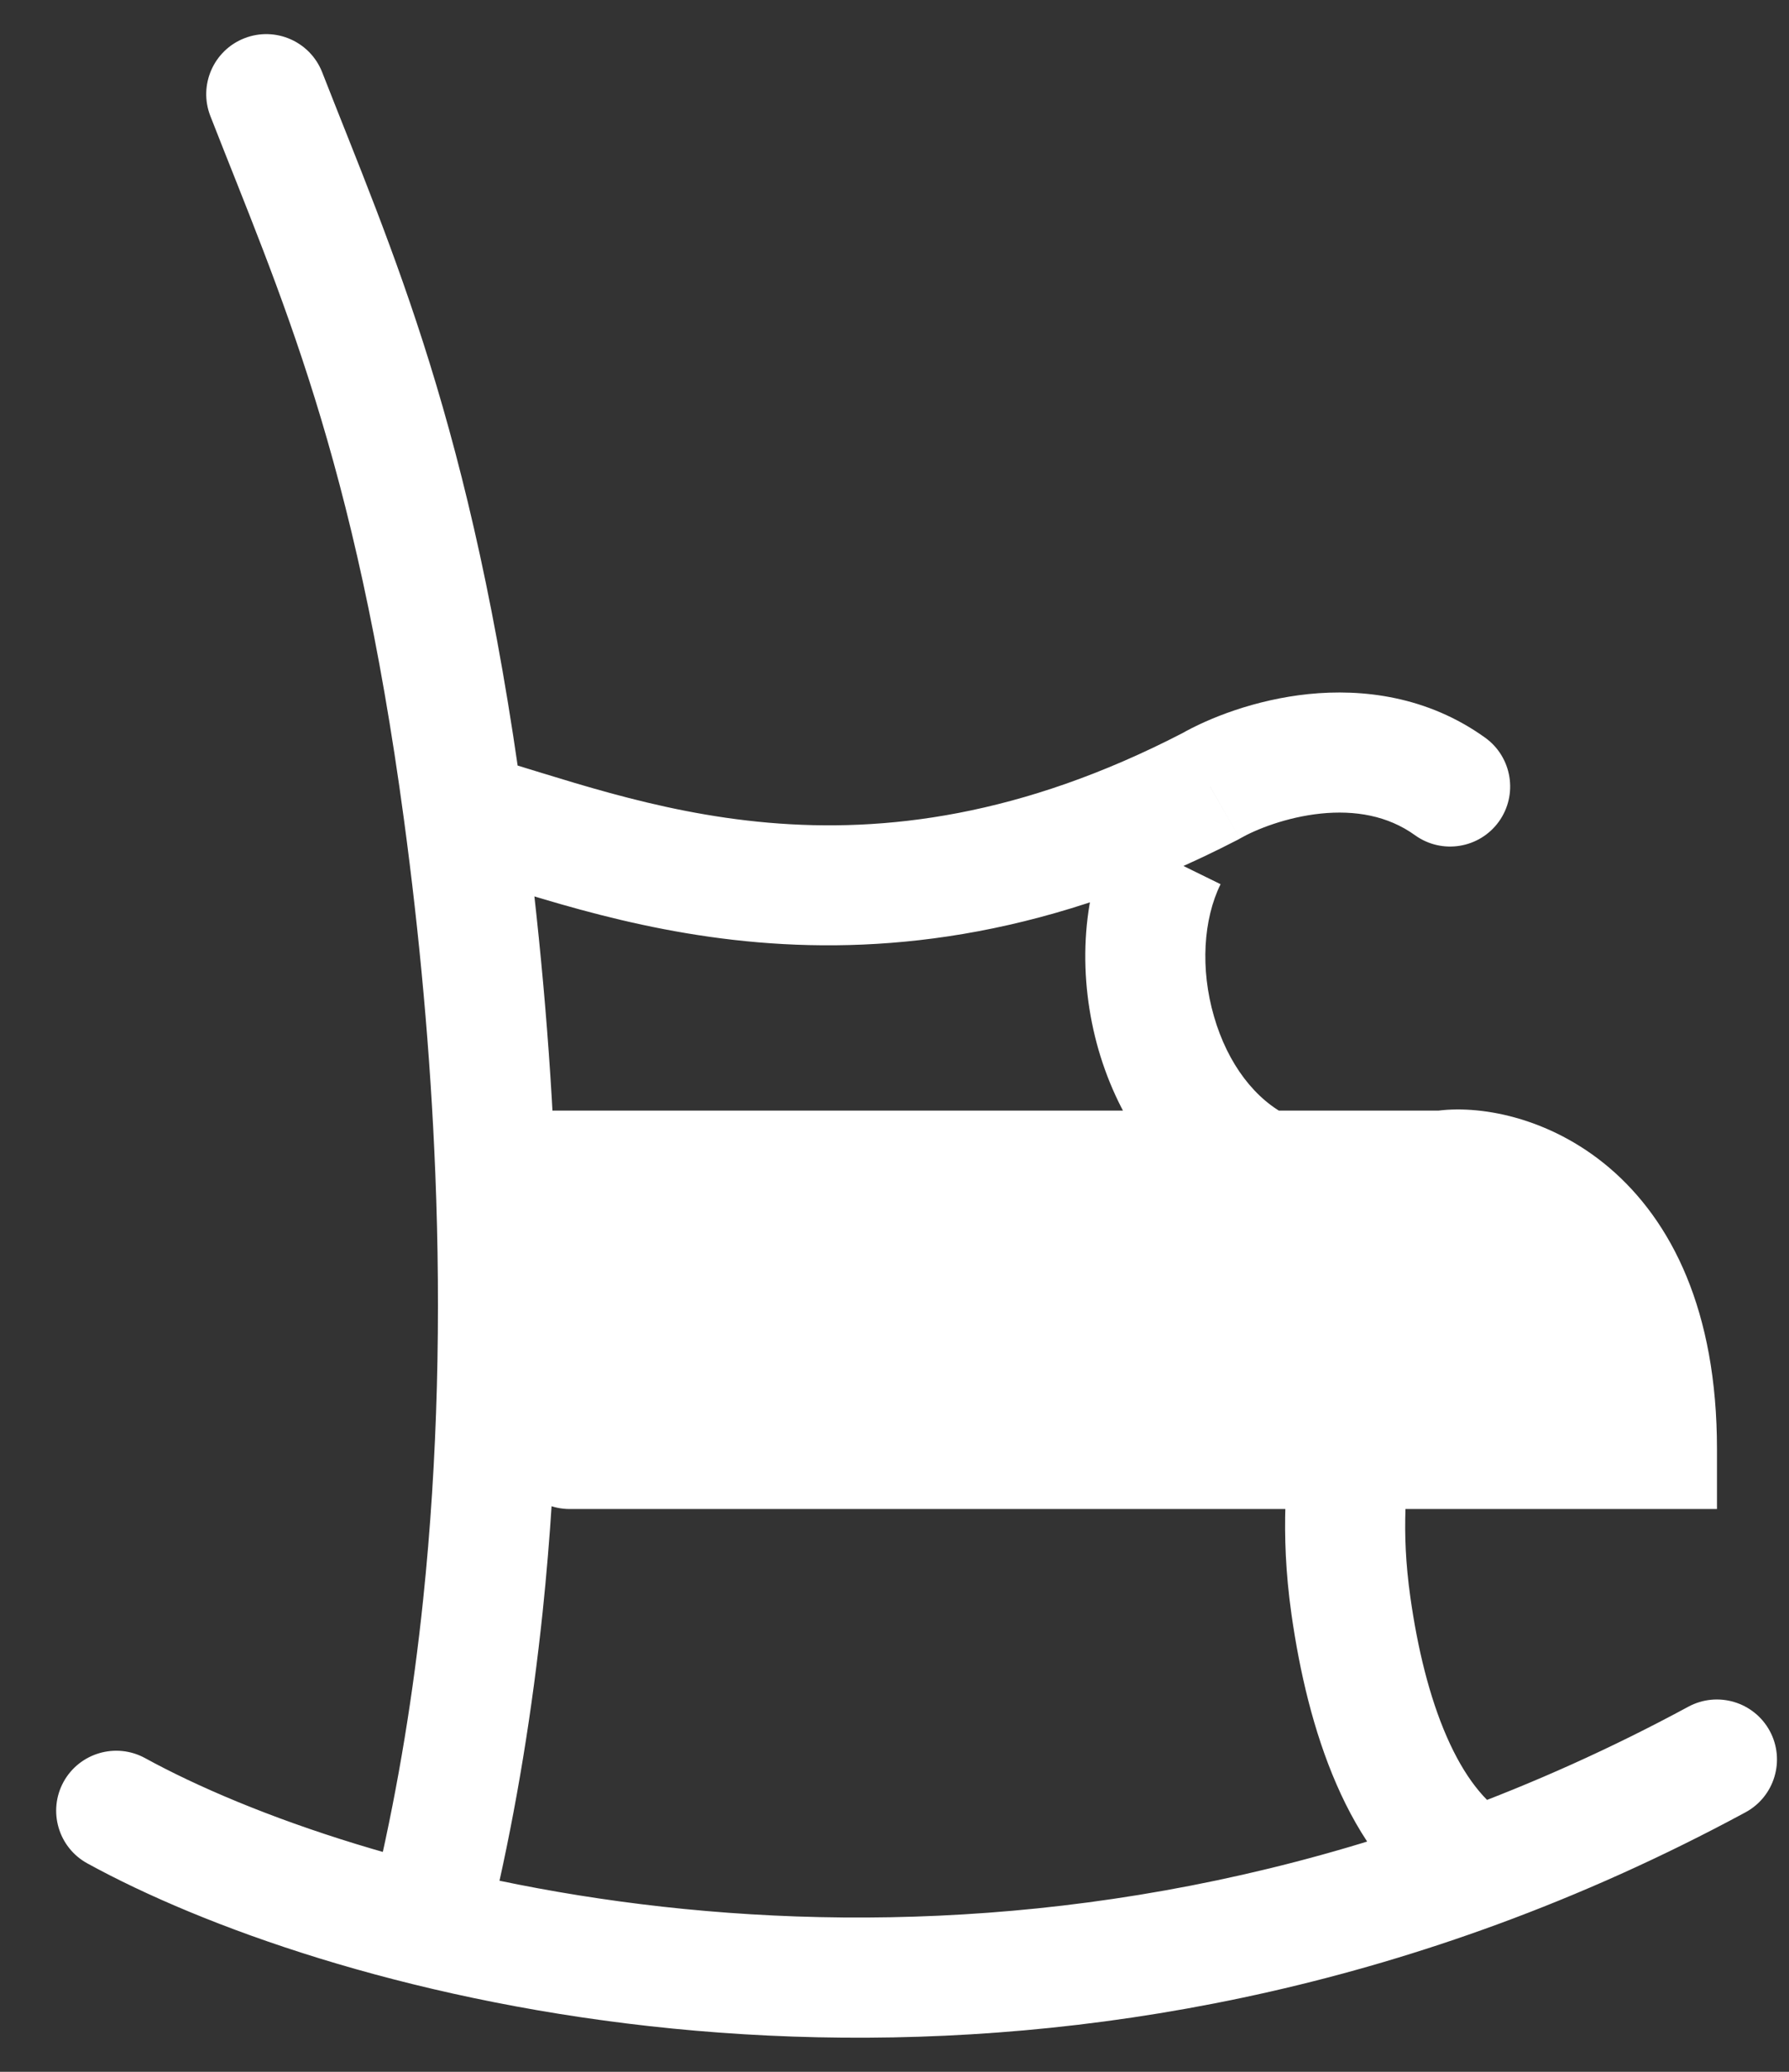 <svg width="19" height="22" viewBox="0 0 19 22" fill="none" xmlns="http://www.w3.org/2000/svg">
<rect x="0" y="0" width="19" height="22" fill="#333333" stroke="none"/>
<path d="M3.422 0.768C3.294 0.44 2.924 0.278 2.596 0.406C2.268 0.534 2.106 0.904 2.234 1.232L3.422 0.768ZM1.541 18.669C1.232 18.5 0.845 18.613 0.675 18.921C0.506 19.23 0.619 19.618 0.928 19.787L1.541 18.669ZM18.537 19.245C18.847 19.078 18.963 18.691 18.796 18.381C18.628 18.071 18.241 17.956 17.931 18.123L18.537 19.245ZM15.33 12.43V13.068H15.381L15.431 13.06L15.33 12.43ZM17.597 15.386V16.024H18.235V15.386H17.597ZM6.051 14.748C5.699 14.748 5.413 15.034 5.413 15.386C5.413 15.739 5.699 16.024 6.051 16.024V14.748ZM15.684 19.835L15.904 20.434L15.684 19.835ZM14.348 17.053L14.979 16.963L14.348 17.053ZM5.128 17.053L4.494 16.986L5.128 17.053ZM12.851 8.352L13.144 8.918L13.157 8.911L13.169 8.904L12.851 8.352ZM15.028 8.869C15.314 9.075 15.713 9.01 15.919 8.724C16.124 8.438 16.059 8.04 15.774 7.834L15.028 8.869ZM15.431 13.06C15.531 13.044 15.91 13.071 16.264 13.371C16.587 13.646 16.959 14.213 16.959 15.386H18.235C18.235 13.921 17.756 12.965 17.089 12.398C16.451 11.857 15.697 11.726 15.229 11.8L15.431 13.06ZM17.597 14.748H6.051V16.024H17.597V14.748ZM0.928 19.787C3.392 21.139 9.386 22.827 15.904 20.434L15.465 19.237C9.353 21.48 3.743 19.876 1.541 18.669L0.928 19.787ZM15.904 20.434C16.776 20.114 17.656 19.721 18.537 19.245L17.931 18.123C17.104 18.57 16.28 18.937 15.465 19.237L15.904 20.434ZM13.711 15.117C13.674 15.635 13.588 16.24 13.716 17.142L14.979 16.963C14.875 16.228 14.942 15.784 14.984 15.209L13.711 15.117ZM13.716 17.142C13.802 17.748 13.949 18.385 14.195 18.949C14.438 19.508 14.803 20.049 15.355 20.382L16.014 19.289C15.773 19.144 15.55 18.866 15.364 18.439C15.18 18.017 15.055 17.502 14.979 16.963L13.716 17.142ZM4.623 12.456C4.683 13.957 4.651 15.483 4.494 16.986L5.763 17.119C5.927 15.546 5.96 13.957 5.897 12.405L4.623 12.456ZM4.494 16.986C4.391 17.973 4.233 18.948 4.013 19.9L5.256 20.188C5.489 19.18 5.654 18.152 5.763 17.119L4.494 16.986ZM2.234 1.232C2.972 3.122 3.771 4.849 4.291 8.709L5.555 8.538C5.012 4.513 4.162 2.661 3.422 0.768L2.234 1.232ZM4.291 8.709C4.454 9.919 4.572 11.177 4.623 12.456L5.897 12.405C5.844 11.082 5.722 9.783 5.555 8.538L4.291 8.709ZM4.749 9.237C6.307 9.677 9.202 10.955 13.144 8.918L12.558 7.785C9.134 9.555 6.746 8.476 5.096 8.01L4.749 9.237ZM13.169 8.904C13.336 8.808 13.661 8.677 14.028 8.639C14.388 8.602 14.738 8.66 15.028 8.869L15.774 7.834C15.158 7.391 14.468 7.312 13.898 7.37C13.335 7.428 12.838 7.623 12.533 7.799L13.169 8.904ZM5.26 13.068H13.418V11.793H5.26V13.068ZM13.418 13.068H15.33V11.793H13.418V13.068ZM11.818 8.827C11.47 9.536 11.451 10.399 11.667 11.148C11.884 11.898 12.368 12.634 13.142 13.005L13.694 11.855C13.334 11.683 13.039 11.299 12.893 10.793C12.746 10.287 12.78 9.761 12.963 9.389L11.818 8.827Z" fill="#FFFFFF"/>
<path d="M5.234 12V15H17.734C18.134 12.6 16.234 12 15.234 12H5.234Z" fill="#FFFFFF"/>
</svg>
